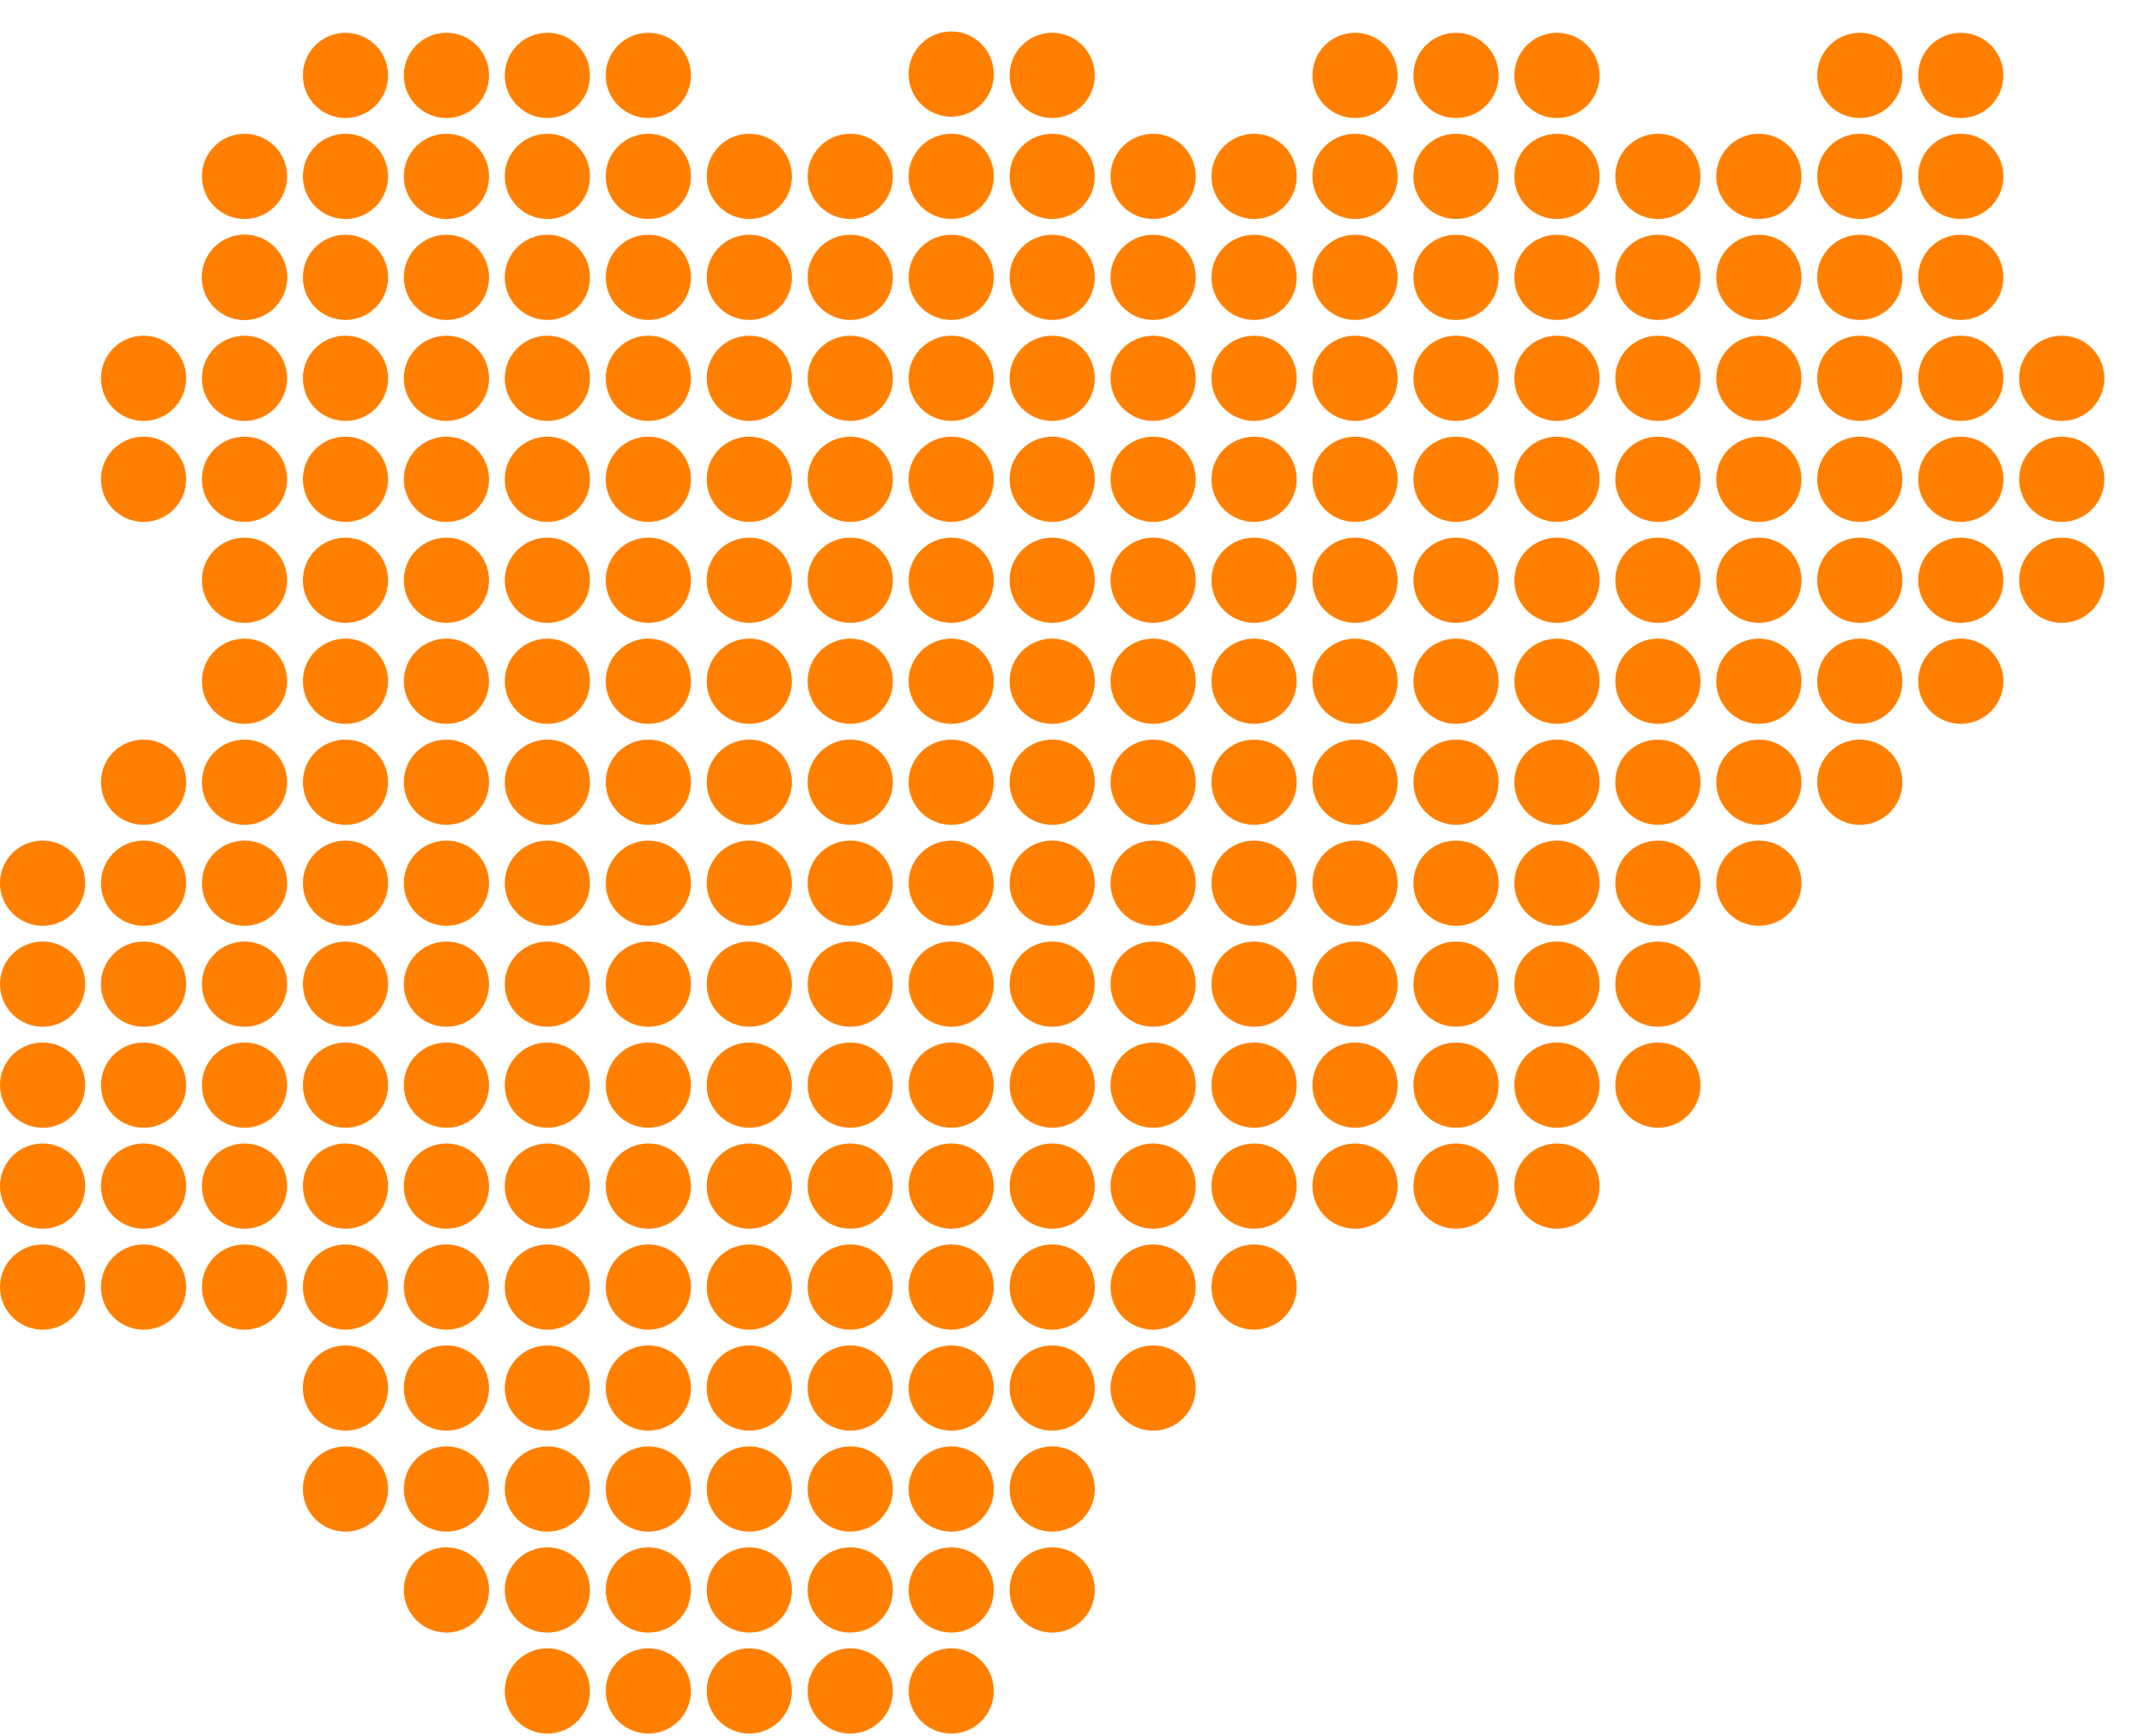 <svg  viewBox="0 0 1636 1324" fill="none" xmlns="http://www.w3.org/2000/svg">
<circle cx="263.5" cy="57.5" r="32.5" fill="#FF8000"/>
<circle cx="263.5" cy="134.5" r="32.5" fill="#FF8000"/>
<circle cx="186.5" cy="134.5" r="32.5" fill="#FF8000"/>
<circle cx="186.5" cy="211.5" r="32.5" fill="#FF8000"/>
<circle cx="186.5" cy="211.5" r="32.5" fill="#FF8000"/>
<circle cx="340.5" cy="134.5" r="32.5" fill="#FF8000"/>
<circle cx="417.5" cy="134.5" r="32.5" fill="#FF8000"/>
<circle cx="494.5" cy="134.5" r="32.5" fill="#FF8000"/>
<circle cx="571.5" cy="134.5" r="32.5" fill="#FF8000"/>
<circle cx="263.5" cy="211.5" r="32.5" fill="#FF8000"/>
<circle cx="340.5" cy="211.5" r="32.5" fill="#FF8000"/>
<circle cx="417.5" cy="211.5" r="32.5" fill="#FF8000"/>
<circle cx="494.5" cy="211.5" r="32.5" fill="#FF8000"/>
<circle cx="263.5" cy="288.5" r="32.5" fill="#FF8000"/>
<circle cx="186.5" cy="288.5" r="32.5" fill="#FF8000"/>
<circle cx="340.5" cy="288.5" r="32.5" fill="#FF8000"/>
<circle cx="417.5" cy="288.5" r="32.5" fill="#FF8000"/>
<circle cx="494.5" cy="288.5" r="32.5" fill="#FF8000"/>
<circle cx="263.5" cy="365.5" r="32.5" fill="#FF8000"/>
<circle cx="186.5" cy="365.5" r="32.5" fill="#FF8000"/>
<circle cx="109.5" cy="365.5" r="32.5" fill="#FF8000"/>
<circle cx="109.5" cy="288.5" r="32.5" fill="#FF8000"/>
<circle cx="340.5" cy="365.5" r="32.5" fill="#FF8000"/>
<circle cx="417.5" cy="365.5" r="32.5" fill="#FF8000"/>
<circle cx="494.5" cy="365.5" r="32.5" fill="#FF8000"/>
<circle cx="263.5" cy="442.5" r="32.5" fill="#FF8000"/>
<circle cx="186.5" cy="442.5" r="32.5" fill="#FF8000"/>
<circle cx="571.5" cy="442.5" r="32.5" transform="rotate(-90 571.5 442.5)" fill="#FF8000"/>
<circle cx="571.5" cy="750.5" r="32.5" transform="rotate(-90 571.5 750.5)" fill="#FF8000"/>
<circle cx="571.5" cy="827.5" r="32.5" transform="rotate(-90 571.5 827.5)" fill="#FF8000"/>
<circle cx="571.5" cy="904.5" r="32.5" transform="rotate(-90 571.5 904.5)" fill="#FF8000"/>
<circle cx="571.5" cy="981.5" r="32.5" transform="rotate(-90 571.5 981.5)" fill="#FF8000"/>
<circle cx="571.5" cy="1058.5" r="32.5" transform="rotate(-90 571.5 1058.5)" fill="#FF8000"/>
<circle cx="571.5" cy="1135.5" r="32.5" transform="rotate(-90 571.5 1135.5)" fill="#FF8000"/>
<circle cx="571.5" cy="1212.5" r="32.5" transform="rotate(-90 571.5 1212.5)" fill="#FF8000"/>
<circle cx="571.5" cy="1289.5" r="32.5" transform="rotate(-90 571.5 1289.5)" fill="#FF8000"/>
<circle cx="340.5" cy="442.5" r="32.5" fill="#FF8000"/>
<circle cx="571.5" cy="365.5" r="32.5" transform="rotate(-90 571.5 365.5)" fill="#FF8000"/>
<circle cx="571.5" cy="673.5" r="32.5" transform="rotate(-90 571.5 673.5)" fill="#FF8000"/>
<circle cx="417.5" cy="442.5" r="32.5" fill="#FF8000"/>
<circle cx="571.5" cy="288.5" r="32.5" transform="rotate(-90 571.5 288.5)" fill="#FF8000"/>
<circle cx="571.5" cy="596.5" r="32.5" transform="rotate(-90 571.5 596.5)" fill="#FF8000"/>
<circle cx="494.5" cy="442.5" r="32.5" fill="#FF8000"/>
<circle cx="571.5" cy="211.5" r="32.5" transform="rotate(-90 571.5 211.5)" fill="#FF8000"/>
<circle cx="571.5" cy="519.5" r="32.5" transform="rotate(-90 571.5 519.5)" fill="#FF8000"/>
<circle cx="263.5" cy="519.5" r="32.5" fill="#FF8000"/>
<circle cx="186.5" cy="519.5" r="32.5" fill="#FF8000"/>
<circle cx="648.5" cy="442.5" r="32.5" transform="rotate(-90 648.5 442.5)" fill="#FF8000"/>
<circle cx="648.5" cy="750.5" r="32.5" transform="rotate(-90 648.5 750.5)" fill="#FF8000"/>
<circle cx="648.5" cy="827.5" r="32.5" transform="rotate(-90 648.5 827.5)" fill="#FF8000"/>
<circle cx="648.5" cy="904.5" r="32.5" transform="rotate(-90 648.5 904.5)" fill="#FF8000"/>
<circle cx="648.5" cy="981.5" r="32.5" transform="rotate(-90 648.5 981.5)" fill="#FF8000"/>
<circle cx="648.5" cy="1058.5" r="32.5" transform="rotate(-90 648.5 1058.5)" fill="#FF8000"/>
<circle cx="648.5" cy="1135.5" r="32.5" transform="rotate(-90 648.5 1135.5)" fill="#FF8000"/>
<circle cx="648.5" cy="1212.5" r="32.5" transform="rotate(-90 648.5 1212.5)" fill="#FF8000"/>
<circle cx="648.5" cy="1289.5" r="32.5" transform="rotate(-90 648.5 1289.5)" fill="#FF8000"/>
<circle cx="340.5" cy="519.5" r="32.5" fill="#FF8000"/>
<circle cx="648.5" cy="365.5" r="32.5" transform="rotate(-90 648.5 365.5)" fill="#FF8000"/>
<circle cx="648.5" cy="673.5" r="32.5" transform="rotate(-90 648.5 673.5)" fill="#FF8000"/>
<circle cx="417.5" cy="519.5" r="32.5" fill="#FF8000"/>
<circle cx="648.5" cy="288.5" r="32.5" transform="rotate(-90 648.5 288.5)" fill="#FF8000"/>
<circle cx="648.5" cy="596.5" r="32.5" transform="rotate(-90 648.5 596.5)" fill="#FF8000"/>
<circle cx="494.5" cy="519.5" r="32.5" fill="#FF8000"/>
<circle cx="648.5" cy="211.5" r="32.5" transform="rotate(-90 648.5 211.5)" fill="#FF8000"/>
<circle cx="648.5" cy="134.5" r="32.5" transform="rotate(-90 648.5 134.5)" fill="#FF8000"/>
<circle cx="648.5" cy="519.5" r="32.5" transform="rotate(-90 648.5 519.5)" fill="#FF8000"/>
<circle cx="263.5" cy="596.5" r="32.5" fill="#FF8000"/>
<circle cx="186.5" cy="596.5" r="32.5" fill="#FF8000"/>
<circle cx="109.5" cy="596.5" r="32.5" fill="#FF8000"/>
<circle cx="725.5" cy="442.5" r="32.5" transform="rotate(-90 725.5 442.5)" fill="#FF8000"/>
<circle cx="725.5" cy="750.5" r="32.5" transform="rotate(-90 725.5 750.5)" fill="#FF8000"/>
<circle cx="725.5" cy="827.5" r="32.5" transform="rotate(-90 725.5 827.5)" fill="#FF8000"/>
<circle cx="725.5" cy="904.5" r="32.5" transform="rotate(-90 725.5 904.5)" fill="#FF8000"/>
<circle cx="725.5" cy="981.5" r="32.5" transform="rotate(-90 725.5 981.5)" fill="#FF8000"/>
<circle cx="725.5" cy="1058.5" r="32.5" transform="rotate(-90 725.5 1058.5)" fill="#FF8000"/>
<circle cx="802.5" cy="1058.5" r="32.5" transform="rotate(-90 802.5 1058.5)" fill="#FF8000"/>
<circle cx="879.5" cy="1058.5" r="32.5" transform="rotate(-90 879.5 1058.5)" fill="#FF8000"/>
<circle cx="725.5" cy="1135.5" r="32.5" transform="rotate(-90 725.5 1135.5)" fill="#FF8000"/>
<circle cx="802.5" cy="1135.5" r="32.5" transform="rotate(-90 802.5 1135.5)" fill="#FF8000"/>
<circle cx="725.5" cy="1212.5" r="32.5" transform="rotate(-90 725.5 1212.5)" fill="#FF8000"/>
<circle cx="802.5" cy="1212.5" r="32.5" transform="rotate(-90 802.5 1212.5)" fill="#FF8000"/>
<circle cx="725.5" cy="1289.5" r="32.5" transform="rotate(-90 725.5 1289.5)" fill="#FF8000"/>
<circle cx="340.5" cy="596.5" r="32.5" fill="#FF8000"/>
<circle cx="725.5" cy="365.5" r="32.5" transform="rotate(-90 725.5 365.5)" fill="#FF8000"/>
<circle cx="725.5" cy="673.5" r="32.5" transform="rotate(-90 725.5 673.5)" fill="#FF8000"/>
<circle cx="417.5" cy="596.5" r="32.5" fill="#FF8000"/>
<circle cx="725.5" cy="288.5" r="32.5" transform="rotate(-90 725.5 288.5)" fill="#FF8000"/>
<circle cx="725.5" cy="596.5" r="32.5" transform="rotate(-90 725.5 596.5)" fill="#FF8000"/>
<circle cx="494.5" cy="596.5" r="32.5" fill="#FF8000"/>
<circle cx="725.5" cy="211.5" r="32.5" transform="rotate(-90 725.5 211.5)" fill="#FF8000"/>
<circle cx="725.5" cy="134.5" r="32.5" transform="rotate(-90 725.5 134.5)" fill="#FF8000"/>
<circle cx="725.5" cy="56.5" r="32.5" transform="rotate(-90 725.5 56.5)" fill="#FF8000"/>
<circle cx="725.5" cy="519.5" r="32.5" transform="rotate(-90 725.5 519.5)" fill="#FF8000"/>
<circle cx="263.5" cy="673.5" r="32.5" fill="#FF8000"/>
<circle cx="186.5" cy="673.5" r="32.5" fill="#FF8000"/>
<circle cx="109.5" cy="673.5" r="32.5" fill="#FF8000"/>
<circle cx="32.5" cy="673.5" r="32.5" fill="#FF8000"/>
<circle cx="802.5" cy="442.5" r="32.5" transform="rotate(-90 802.5 442.5)" fill="#FF8000"/>
<circle cx="802.5" cy="750.5" r="32.5" transform="rotate(-90 802.5 750.5)" fill="#FF8000"/>
<circle cx="802.5" cy="827.5" r="32.5" transform="rotate(-90 802.5 827.5)" fill="#FF8000"/>
<circle cx="802.5" cy="904.5" r="32.5" transform="rotate(-90 802.5 904.5)" fill="#FF8000"/>
<circle cx="802.5" cy="981.5" r="32.5" transform="rotate(-90 802.5 981.5)" fill="#FF8000"/>
<circle cx="340.5" cy="673.5" r="32.5" fill="#FF8000"/>
<circle cx="802.5" cy="365.5" r="32.5" transform="rotate(-90 802.5 365.5)" fill="#FF8000"/>
<circle cx="802.5" cy="673.5" r="32.5" transform="rotate(-90 802.5 673.5)" fill="#FF8000"/>
<circle cx="417.5" cy="673.5" r="32.5" fill="#FF8000"/>
<circle cx="802.5" cy="288.5" r="32.5" transform="rotate(-90 802.5 288.5)" fill="#FF8000"/>
<circle cx="802.5" cy="596.5" r="32.5" transform="rotate(-90 802.5 596.5)" fill="#FF8000"/>
<circle cx="494.5" cy="673.5" r="32.5" fill="#FF8000"/>
<circle cx="802.5" cy="211.5" r="32.5" transform="rotate(-90 802.5 211.5)" fill="#FF8000"/>
<circle cx="802.5" cy="134.5" r="32.5" transform="rotate(-90 802.5 134.5)" fill="#FF8000"/>
<circle cx="802.5" cy="57.5" r="32.5" transform="rotate(-90 802.5 57.5)" fill="#FF8000"/>
<circle cx="802.5" cy="519.5" r="32.5" transform="rotate(-90 802.5 519.5)" fill="#FF8000"/>
<circle cx="263.5" cy="750.5" r="32.5" fill="#FF8000"/>
<circle cx="32.5" cy="750.5" r="32.5" fill="#FF8000"/>
<circle cx="879.5" cy="442.5" r="32.5" transform="rotate(-90 879.5 442.5)" fill="#FF8000"/>
<circle cx="879.5" cy="750.5" r="32.5" transform="rotate(-90 879.5 750.5)" fill="#FF8000"/>
<circle cx="879.5" cy="827.5" r="32.5" transform="rotate(-90 879.5 827.5)" fill="#FF8000"/>
<circle cx="879.5" cy="904.5" r="32.5" transform="rotate(-90 879.5 904.5)" fill="#FF8000"/>
<circle cx="879.5" cy="981.5" r="32.5" transform="rotate(-90 879.5 981.5)" fill="#FF8000"/>
<circle cx="956.5" cy="981.5" r="32.5" transform="rotate(-90 956.5 981.5)" fill="#FF8000"/>
<circle cx="340.5" cy="750.5" r="32.5" fill="#FF8000"/>
<circle cx="109.5" cy="750.5" r="32.5" fill="#FF8000"/>
<circle cx="879.5" cy="365.5" r="32.5" transform="rotate(-90 879.5 365.5)" fill="#FF8000"/>
<circle cx="879.5" cy="673.5" r="32.5" transform="rotate(-90 879.5 673.5)" fill="#FF8000"/>
<circle cx="417.5" cy="750.5" r="32.5" fill="#FF8000"/>
<circle cx="186.5" cy="750.5" r="32.5" fill="#FF8000"/>
<circle cx="879.5" cy="288.5" r="32.5" transform="rotate(-90 879.5 288.5)" fill="#FF8000"/>
<circle cx="879.5" cy="596.5" r="32.5" transform="rotate(-90 879.5 596.5)" fill="#FF8000"/>
<circle cx="494.5" cy="750.5" r="32.5" fill="#FF8000"/>
<circle cx="879.5" cy="211.5" r="32.5" transform="rotate(-90 879.5 211.5)" fill="#FF8000"/>
<circle cx="879.5" cy="134.5" r="32.5" transform="rotate(-90 879.5 134.5)" fill="#FF8000"/>
<circle cx="879.5" cy="519.5" r="32.5" transform="rotate(-90 879.5 519.5)" fill="#FF8000"/>
<circle cx="263.5" cy="827.5" r="32.5" fill="#FF8000"/>
<circle cx="32.5" cy="827.5" r="32.5" fill="#FF8000"/>
<circle cx="956.5" cy="442.5" r="32.5" transform="rotate(-90 956.5 442.5)" fill="#FF8000"/>
<circle cx="956.5" cy="750.5" r="32.5" transform="rotate(-90 956.5 750.5)" fill="#FF8000"/>
<circle cx="956.5" cy="827.5" r="32.5" transform="rotate(-90 956.5 827.5)" fill="#FF8000"/>
<circle cx="956.5" cy="904.5" r="32.5" transform="rotate(-90 956.5 904.5)" fill="#FF8000"/>
<circle cx="340.5" cy="827.5" r="32.5" fill="#FF8000"/>
<circle cx="109.5" cy="827.5" r="32.5" fill="#FF8000"/>
<circle cx="956.5" cy="365.5" r="32.5" transform="rotate(-90 956.5 365.5)" fill="#FF8000"/>
<circle cx="956.5" cy="673.5" r="32.5" transform="rotate(-90 956.5 673.5)" fill="#FF8000"/>
<circle cx="417.5" cy="827.5" r="32.5" fill="#FF8000"/>
<circle cx="186.5" cy="827.5" r="32.5" fill="#FF8000"/>
<circle cx="956.5" cy="288.5" r="32.5" transform="rotate(-90 956.5 288.5)" fill="#FF8000"/>
<circle cx="956.5" cy="596.5" r="32.5" transform="rotate(-90 956.5 596.5)" fill="#FF8000"/>
<circle cx="494.5" cy="827.5" r="32.5" fill="#FF8000"/>
<circle cx="956.5" cy="211.5" r="32.5" transform="rotate(-90 956.5 211.5)" fill="#FF8000"/>
<circle cx="956.5" cy="134.5" r="32.5" transform="rotate(-90 956.5 134.5)" fill="#FF8000"/>
<circle cx="956.5" cy="519.5" r="32.5" transform="rotate(-90 956.5 519.5)" fill="#FF8000"/>
<circle cx="263.5" cy="904.5" r="32.5" fill="#FF8000"/>
<circle cx="32.5" cy="904.5" r="32.5" fill="#FF8000"/>
<circle cx="1033.5" cy="442.5" r="32.5" transform="rotate(-90 1033.5 442.5)" fill="#FF8000"/>
<circle cx="1033.5" cy="750.5" r="32.5" transform="rotate(-90 1033.5 750.5)" fill="#FF8000"/>
<circle cx="1033.5" cy="827.5" r="32.5" transform="rotate(-90 1033.5 827.5)" fill="#FF8000"/>
<circle cx="1033.5" cy="904.5" r="32.5" transform="rotate(-90 1033.5 904.5)" fill="#FF8000"/>
<circle cx="340.5" cy="904.5" r="32.5" fill="#FF8000"/>
<circle cx="109.5" cy="904.5" r="32.5" fill="#FF8000"/>
<circle cx="1033.5" cy="365.5" r="32.5" transform="rotate(-90 1033.5 365.5)" fill="#FF8000"/>
<circle cx="1033.5" cy="673.5" r="32.5" transform="rotate(-90 1033.5 673.5)" fill="#FF8000"/>
<circle cx="417.5" cy="904.5" r="32.5" fill="#FF8000"/>
<circle cx="186.5" cy="904.5" r="32.5" fill="#FF8000"/>
<circle cx="1033.5" cy="288.5" r="32.5" transform="rotate(-90 1033.5 288.5)" fill="#FF8000"/>
<circle cx="1033.5" cy="596.5" r="32.5" transform="rotate(-90 1033.5 596.5)" fill="#FF8000"/>
<circle cx="494.5" cy="904.5" r="32.5" fill="#FF8000"/>
<circle cx="1033.5" cy="211.5" r="32.5" transform="rotate(-90 1033.5 211.5)" fill="#FF8000"/>
<circle cx="1033.5" cy="134.5" r="32.5" transform="rotate(-90 1033.5 134.5)" fill="#FF8000"/>
<circle cx="1033.5" cy="57.5" r="32.5" transform="rotate(-90 1033.5 57.5)" fill="#FF8000"/>
<circle cx="1033.5" cy="519.5" r="32.5" transform="rotate(-90 1033.5 519.5)" fill="#FF8000"/>
<circle cx="263.5" cy="981.5" r="32.5" fill="#FF8000"/>
<circle cx="32.5" cy="981.5" r="32.5" fill="#FF8000"/>
<circle cx="1110.5" cy="442.5" r="32.5" transform="rotate(-90 1110.5 442.5)" fill="#FF8000"/>
<circle cx="1187.5" cy="442.5" r="32.5" transform="rotate(-90 1187.5 442.5)" fill="#FF8000"/>
<circle cx="1264.5" cy="442.5" r="32.5" transform="rotate(-90 1264.5 442.5)" fill="#FF8000"/>
<circle cx="1110.5" cy="750.5" r="32.5" transform="rotate(-90 1110.5 750.5)" fill="#FF8000"/>
<circle cx="1187.5" cy="750.5" r="32.5" transform="rotate(-90 1187.5 750.5)" fill="#FF8000"/>
<circle cx="1264.5" cy="750.5" r="32.5" transform="rotate(-90 1264.5 750.5)" fill="#FF8000"/>
<circle cx="1110.5" cy="827.5" r="32.5" transform="rotate(-90 1110.5 827.5)" fill="#FF8000"/>
<circle cx="1187.5" cy="827.5" r="32.5" transform="rotate(-90 1187.5 827.5)" fill="#FF8000"/>
<circle cx="1264.5" cy="827.5" r="32.5" transform="rotate(-90 1264.5 827.5)" fill="#FF8000"/>
<circle cx="1110.5" cy="904.5" r="32.5" transform="rotate(-90 1110.5 904.5)" fill="#FF8000"/>
<circle cx="1187.5" cy="904.5" r="32.5" transform="rotate(-90 1187.5 904.5)" fill="#FF8000"/>
<circle cx="1264.5" cy="134.5" r="32.5" transform="rotate(-90 1264.5 134.5)" fill="#FF8000"/>
<circle cx="1341.5" cy="134.5" r="32.5" transform="rotate(-90 1341.5 134.5)" fill="#FF8000"/>
<circle cx="1341.5" cy="211.5" r="32.5" transform="rotate(-90 1341.5 211.5)" fill="#FF8000"/>
<circle cx="1341.5" cy="288.5" r="32.5" transform="rotate(-90 1341.5 288.5)" fill="#FF8000"/>
<circle cx="1341.5" cy="365.5" r="32.5" transform="rotate(-90 1341.5 365.5)" fill="#FF8000"/>
<circle cx="1341.5" cy="442.5" r="32.5" transform="rotate(-90 1341.5 442.5)" fill="#FF8000"/>
<circle cx="1341.5" cy="519.5" r="32.5" transform="rotate(-90 1341.5 519.5)" fill="#FF8000"/>
<circle cx="1341.5" cy="596.5" r="32.5" transform="rotate(-90 1341.5 596.5)" fill="#FF8000"/>
<circle cx="1341.5" cy="673.5" r="32.5" transform="rotate(-90 1341.5 673.5)" fill="#FF8000"/>
<circle cx="1418.5" cy="134.5" r="32.5" transform="rotate(-90 1418.5 134.5)" fill="#FF8000"/>
<circle cx="1418.5" cy="57.5" r="32.5" transform="rotate(-90 1418.5 57.5)" fill="#FF8000"/>
<circle cx="1418.5" cy="211.5" r="32.5" transform="rotate(-90 1418.5 211.5)" fill="#FF8000"/>
<circle cx="1418.5" cy="288.5" r="32.5" transform="rotate(-90 1418.5 288.5)" fill="#FF8000"/>
<circle cx="1418.5" cy="365.5" r="32.5" transform="rotate(-90 1418.5 365.5)" fill="#FF8000"/>
<circle cx="1418.5" cy="442.5" r="32.5" transform="rotate(-90 1418.5 442.5)" fill="#FF8000"/>
<circle cx="1418.5" cy="519.5" r="32.5" transform="rotate(-90 1418.5 519.5)" fill="#FF8000"/>
<circle cx="1418.5" cy="596.5" r="32.5" transform="rotate(-90 1418.5 596.5)" fill="#FF8000"/>
<circle cx="1495.5" cy="134.5" r="32.5" transform="rotate(-90 1495.5 134.5)" fill="#FF8000"/>
<circle cx="1495.5" cy="57.5" r="32.5" transform="rotate(-90 1495.5 57.5)" fill="#FF8000"/>
<circle cx="1495.5" cy="211.5" r="32.5" transform="rotate(-90 1495.5 211.5)" fill="#FF8000"/>
<circle cx="1495.5" cy="288.5" r="32.5" transform="rotate(-90 1495.5 288.5)" fill="#FF8000"/>
<circle cx="1572.5" cy="288.5" r="32.5" transform="rotate(-90 1572.5 288.5)" fill="#FF8000"/>
<circle cx="1495.5" cy="365.5" r="32.5" transform="rotate(-90 1495.5 365.5)" fill="#FF8000"/>
<circle cx="1572.5" cy="365.5" r="32.5" transform="rotate(-90 1572.5 365.5)" fill="#FF8000"/>
<circle cx="1572.5" cy="442.5" r="32.5" transform="rotate(-90 1572.5 442.5)" fill="#FF8000"/>
<circle cx="1495.5" cy="442.5" r="32.5" transform="rotate(-90 1495.5 442.5)" fill="#FF8000"/>
<circle cx="1495.5" cy="519.5" r="32.5" transform="rotate(-90 1495.5 519.5)" fill="#FF8000"/>
<circle cx="340.5" cy="981.5" r="32.5" fill="#FF8000"/>
<circle cx="109.5" cy="981.5" r="32.5" fill="#FF8000"/>
<circle cx="1110.5" cy="365.5" r="32.5" transform="rotate(-90 1110.5 365.5)" fill="#FF8000"/>
<circle cx="1187.5" cy="365.5" r="32.5" transform="rotate(-90 1187.5 365.5)" fill="#FF8000"/>
<circle cx="1264.5" cy="365.5" r="32.5" transform="rotate(-90 1264.5 365.5)" fill="#FF8000"/>
<circle cx="1110.5" cy="673.5" r="32.5" transform="rotate(-90 1110.5 673.5)" fill="#FF8000"/>
<circle cx="1187.5" cy="673.5" r="32.5" transform="rotate(-90 1187.5 673.5)" fill="#FF8000"/>
<circle cx="1264.5" cy="673.5" r="32.5" transform="rotate(-90 1264.5 673.5)" fill="#FF8000"/>
<circle cx="417.5" cy="981.5" r="32.5" fill="#FF8000"/>
<circle cx="186.5" cy="981.5" r="32.5" fill="#FF8000"/>
<circle cx="1110.5" cy="288.5" r="32.5" transform="rotate(-90 1110.5 288.5)" fill="#FF8000"/>
<circle cx="1187.5" cy="288.5" r="32.5" transform="rotate(-90 1187.5 288.5)" fill="#FF8000"/>
<circle cx="1264.5" cy="288.5" r="32.5" transform="rotate(-90 1264.5 288.5)" fill="#FF8000"/>
<circle cx="1110.5" cy="596.5" r="32.5" transform="rotate(-90 1110.5 596.5)" fill="#FF8000"/>
<circle cx="1187.5" cy="596.5" r="32.5" transform="rotate(-90 1187.5 596.5)" fill="#FF8000"/>
<circle cx="1264.5" cy="596.5" r="32.5" transform="rotate(-90 1264.5 596.5)" fill="#FF8000"/>
<circle cx="494.5" cy="981.5" r="32.5" fill="#FF8000"/>
<circle cx="494.5" cy="1058.5" r="32.5" fill="#FF8000"/>
<circle cx="417.5" cy="1058.5" r="32.5" fill="#FF8000"/>
<circle cx="340.5" cy="1058.5" r="32.5" fill="#FF8000"/>
<circle cx="263.5" cy="1058.5" r="32.5" fill="#FF8000"/>
<circle cx="494.5" cy="1135.5" r="32.5" fill="#FF8000"/>
<circle cx="417.5" cy="1135.5" r="32.5" fill="#FF8000"/>
<circle cx="340.5" cy="1135.5" r="32.5" fill="#FF8000"/>
<circle cx="263.5" cy="1135.5" r="32.5" fill="#FF8000"/>
<circle cx="494.5" cy="1212.5" r="32.5" fill="#FF8000"/>
<circle cx="417.5" cy="1212.5" r="32.5" fill="#FF8000"/>
<circle cx="340.5" cy="1212.5" r="32.5" fill="#FF8000"/>
<circle cx="494.5" cy="1289.5" r="32.5" fill="#FF8000"/>
<circle cx="417.5" cy="1289.5" r="32.5" fill="#FF8000"/>
<circle cx="1110.5" cy="211.5" r="32.5" transform="rotate(-90 1110.5 211.5)" fill="#FF8000"/>
<circle cx="1110.5" cy="134.5" r="32.5" transform="rotate(-90 1110.5 134.5)" fill="#FF8000"/>
<circle cx="1110.5" cy="57.5" r="32.5" transform="rotate(-90 1110.5 57.5)" fill="#FF8000"/>
<circle cx="1187.5" cy="211.5" r="32.5" transform="rotate(-90 1187.5 211.5)" fill="#FF8000"/>
<circle cx="1187.5" cy="134.5" r="32.5" transform="rotate(-90 1187.5 134.5)" fill="#FF8000"/>
<circle cx="1187.5" cy="57.5" r="32.5" transform="rotate(-90 1187.5 57.5)" fill="#FF8000"/>
<circle cx="1264.5" cy="211.5" r="32.5" transform="rotate(-90 1264.5 211.5)" fill="#FF8000"/>
<circle cx="1110.5" cy="519.5" r="32.5" transform="rotate(-90 1110.5 519.5)" fill="#FF8000"/>
<circle cx="1187.5" cy="519.5" r="32.5" transform="rotate(-90 1187.5 519.5)" fill="#FF8000"/>
<circle cx="1264.5" cy="519.5" r="32.5" transform="rotate(-90 1264.5 519.5)" fill="#FF8000"/>
<circle cx="340.5" cy="57.5" r="32.5" fill="#FF8000"/>
<circle cx="417.5" cy="57.5" r="32.5" fill="#FF8000"/>
<circle cx="494.5" cy="57.5" r="32.5" fill="#FF8000"/>
</svg>
